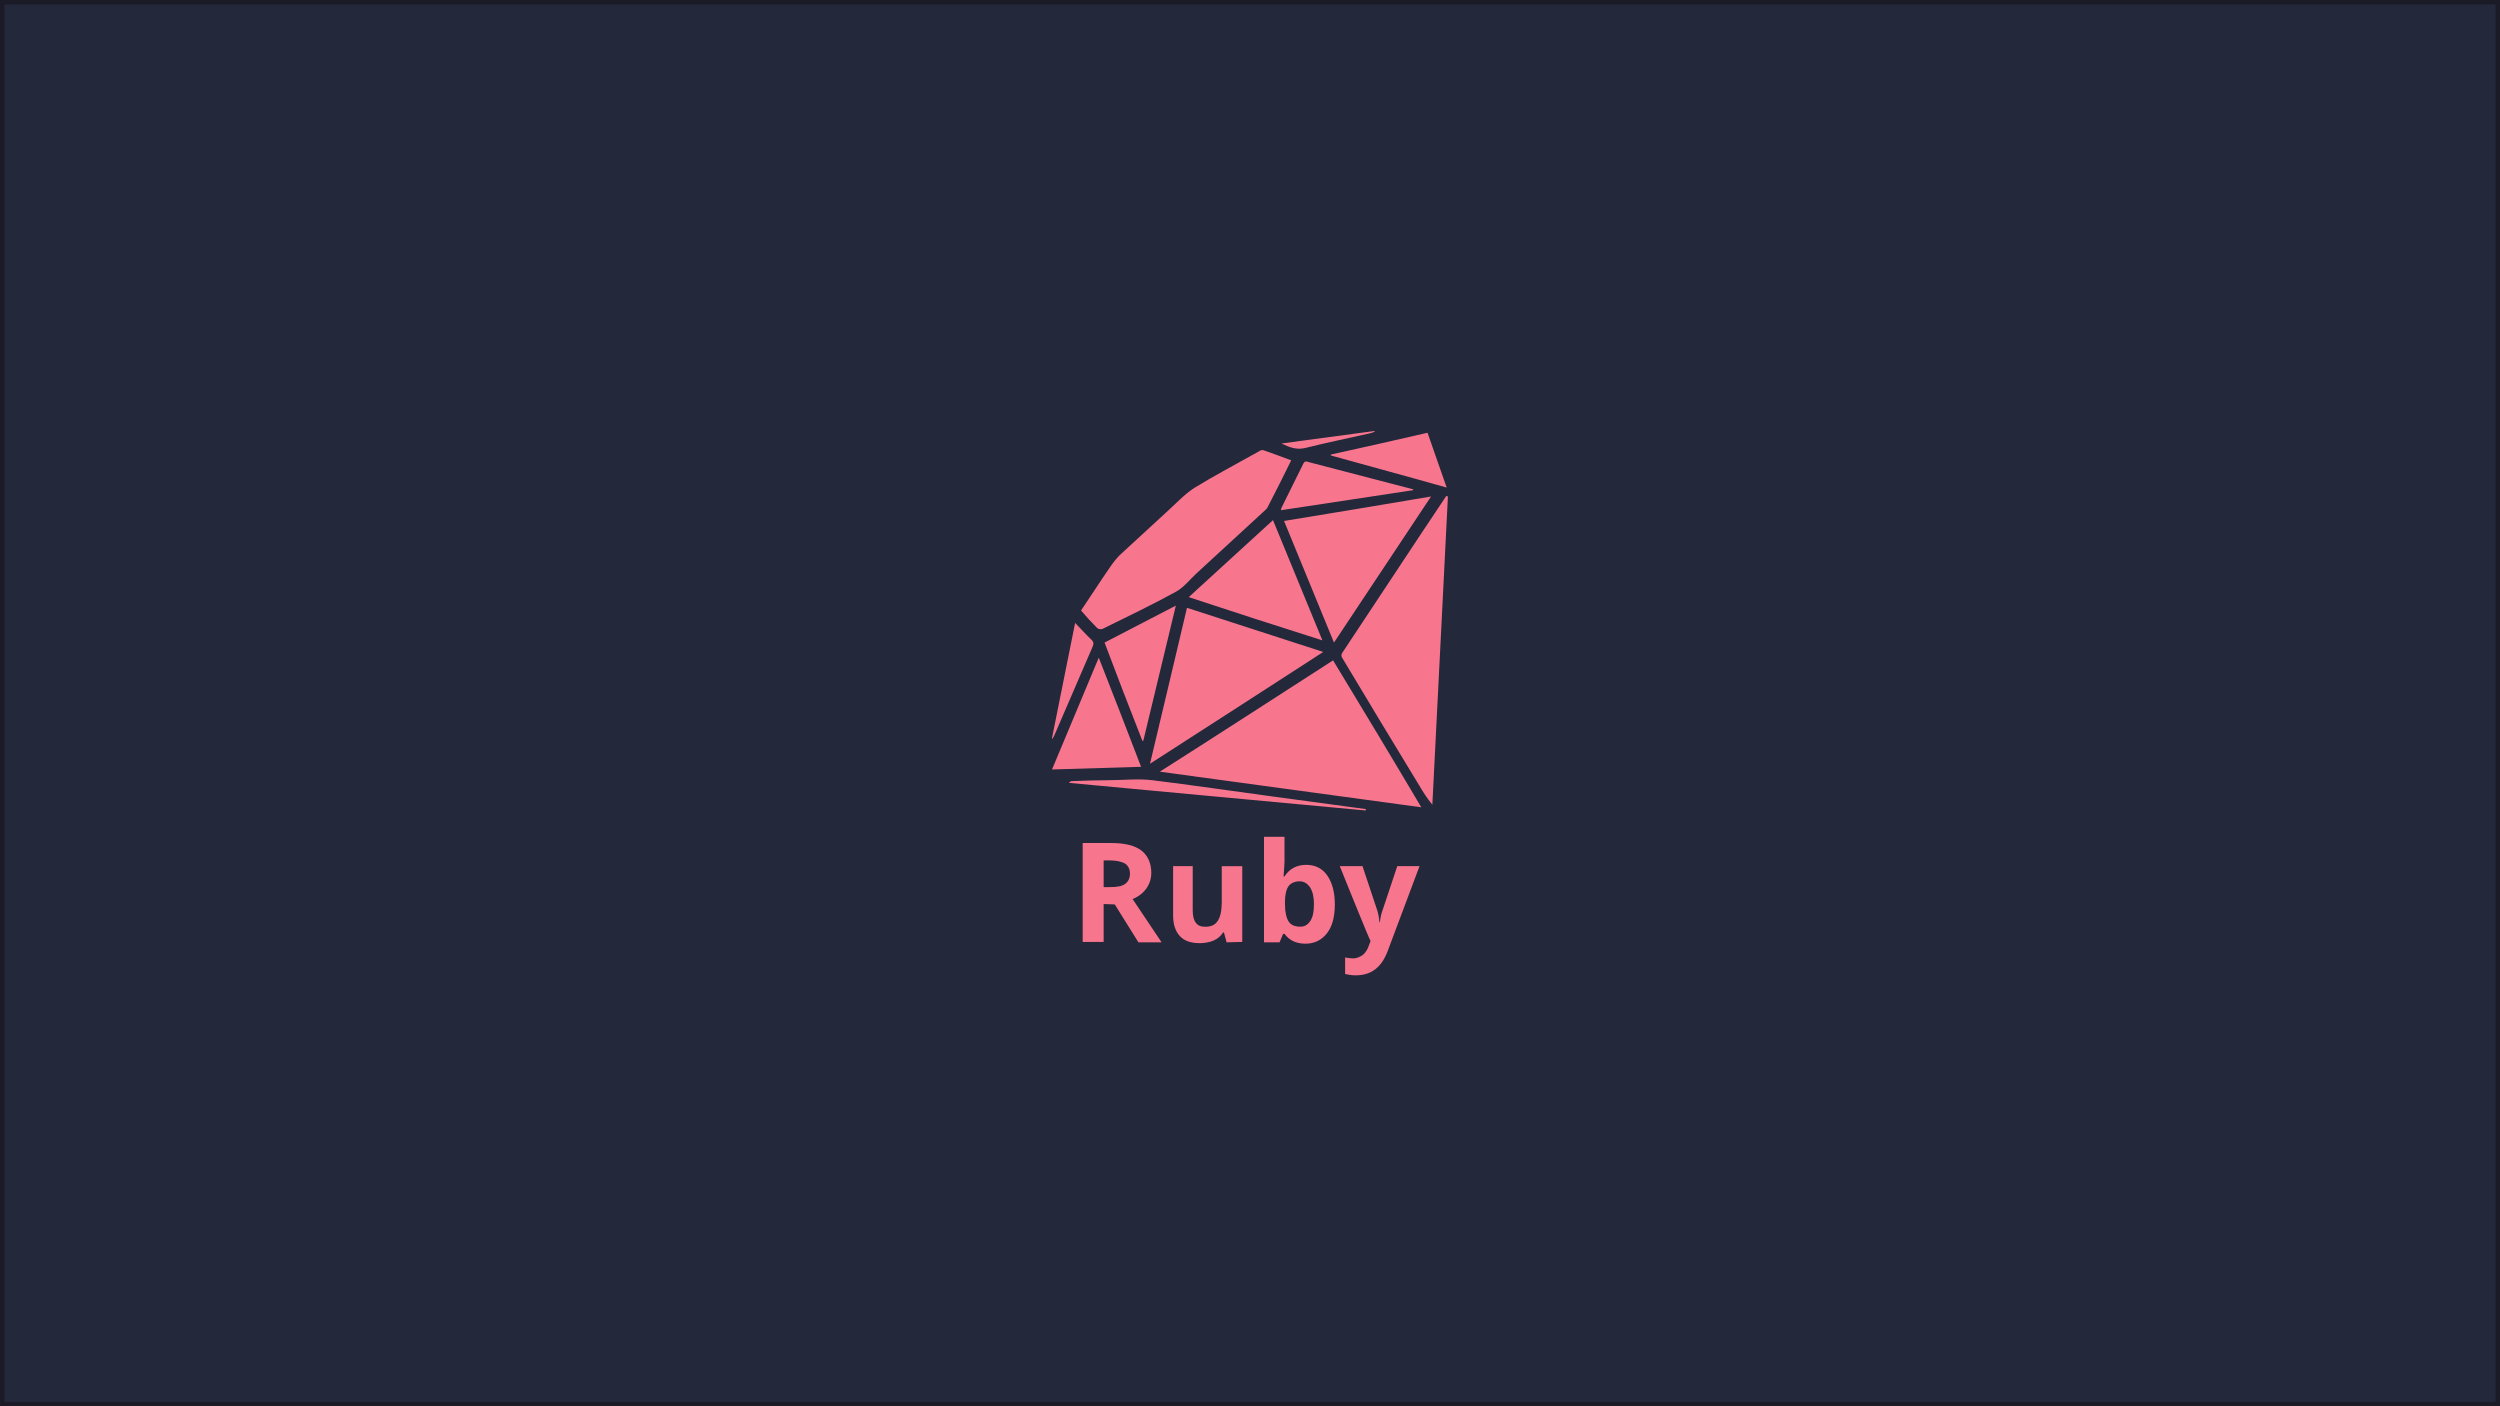 <?xml version="1.0" encoding="UTF-8" standalone="no"?>
<!-- Generator: Adobe Illustrator 25.2.1, SVG Export Plug-In . SVG Version: 6.00 Build 0)  -->

<svg
   version="1.1"
   id="Layer_1"
   x="0px"
   y="0px"
   viewBox="0 0 3840 2160"
   style="enable-background:new 0 0 3840 2160;"
   xml:space="preserve"
   sodipodi:docname="ruby.svg"
   inkscape:version="1.1.1 (3bf5ae0d25, 2021-09-20)"
   xmlns:inkscape="http://www.inkscape.org/namespaces/inkscape"
   xmlns:sodipodi="http://sodipodi.sourceforge.net/DTD/sodipodi-0.dtd"
   xmlns="http://www.w3.org/2000/svg"
   xmlns:svg="http://www.w3.org/2000/svg"><defs
   id="defs2410" /><sodipodi:namedview
   id="namedview2408"
   pagecolor="#505050"
   bordercolor="#eeeeee"
   borderopacity="1"
   inkscape:pageshadow="0"
   inkscape:pageopacity="0"
   inkscape:pagecheckerboard="0"
   showgrid="false"
   inkscape:zoom="0.35625"
   inkscape:cx="696.14035"
   inkscape:cy="1079.2982"
   inkscape:window-width="1920"
   inkscape:window-height="1060"
   inkscape:window-x="0"
   inkscape:window-y="20"
   inkscape:window-maximized="1"
   inkscape:current-layer="Layer_1" />
<style
   type="text/css"
   id="style2403">
	.st0{fill:#D91404;}
</style>
<rect
   style="fill:#24283b;fill-opacity:1;stroke:#1a1b26;stroke-width:6.792"
   id="rect3113"
   width="3833.209"
   height="2153.208"
   x="3.396"
   y="3.396" /><path
   class="st0"
   d="M2047.6,1014.3c-88.3,56.8-175.8,113.6-266.1,171c134.8,18.5,266.8,36.3,401.6,54.7  C2137.9,1163.5,2092.8,1088.9,2047.6,1014.3z M2221.4,761.9c-11.6,17.8-23.9,35.6-35.6,53.4c-40.4,61.6-81.4,122.5-121.8,184  c-2.1,3.4-5.5,6.2-2.1,11.6c39,65,78,130,117.7,195c6.2,10.3,12.3,20.5,20.5,30.1l23.9-473.4  C2223.4,762.5,2221.4,761.9,2221.4,761.9z M1685,964.4c2.1,2.1,6.2,2.7,8.9,1.4c37.6-18.5,75.9-36.9,112.2-56.8  c12.3-6.8,21.2-18.5,31.5-28.1c34.2-31.5,68.4-62.9,102.6-94.4c2.1-2.1,4.8-4.1,6.2-6.2c12.3-23.9,24.6-47.9,36.9-73.2  c-15.1-5.5-28.7-10.9-43.1-15.7c-2.1-0.7-4.8,0.7-6.8,2.1c-32.8,18.5-67,36.3-99.2,56.1c-15.7,10.3-29.4,25.3-43.1,37.6  c-22.6,21.2-45.8,41.7-68.4,62.9c-6.2,5.5-11.6,12.3-16.4,19.2c-15.7,22.6-30.1,45.2-45.8,68.4  C1668.6,947.3,1676.8,956.2,1685,964.4z M1823.2,933.6c-18.5,79.4-37.6,158-56.8,239.5c90.3-58.2,178.6-114.9,266.1-171.7  C1962.8,978.7,1893,956.2,1823.2,933.6z M1972.3,800.2L2049,987c49.9-75.3,99.2-149.1,149.1-224.4  C2122.2,775.5,2047.6,787.9,1972.3,800.2z M1825.9,917.2c68.4,22.6,136.2,44.5,205.3,66.4c-26-62.9-50.6-123.2-75.9-184.7  L1825.9,917.2z M1687.7,1010.2l-71.8,171.7c45.8-1.4,91-2.7,136.8-4.1C1731.5,1122.4,1710.3,1067.7,1687.7,1010.2z M1754.8,1138.2  l1.4-0.7c16.4-68.4,32.8-136.2,49.9-207.3c-37.6,19.2-73.2,38.3-109.5,56.8C1715.1,1036.2,1734.9,1087.5,1754.8,1138.2z   M2170.7,751.6c-21.9-5.5-43.8-11.6-65.7-17.1c-31.5-8.2-62.9-16.4-94.4-24.6c-4.1-1.4-6.8-2.1-8.9,2.7  c-10.9,22.6-22.6,45.2-33.5,67.7c-0.7,0.7,0,1.4-0.7,3.4c67.7-10.3,135.5-20.5,203.2-30.8V751.6z M2044.2,699.6  c58.8,16.4,117.7,32.2,177.9,49.3l-29.4-84.2c-49.9,11.6-99.2,22.6-148.5,33.5V699.6z M2098.2,1242.8l-146.4-19.8  c-60.9-8.2-121.1-17.1-182-24.6c-21.9-2.7-44.5,0-67,0c-18.5,0-36.9,0.7-55.4,1.4c-2.1,0-4.1,0.7-5.5,2.7  c151.9,14.4,303.8,28.1,455.7,42.4C2097.5,1244.9,2098.2,1242.8,2098.2,1242.8z M1619.3,1129.9c19.8-45.2,39-91,58.8-136.2  c2.1-4.8,2.1-7.5-2.1-11.6c-8.2-7.5-15.7-16.4-24.6-25.3l-35.6,177.2l1.4,0.7C1617.3,1132.7,1618.6,1131.3,1619.3,1129.9z   M2005.2,688c32.8-8.2,66.4-15.1,99.9-22.6c2.1-0.7,4.1-1.4,6.2-2.1V662l-143,19.2C1981.2,687.3,1991.5,691.4,2005.2,688z   M1695.2,1388.6v58.2h-32.2v-151.9h44.5c20.5,0,36.3,4.1,45.8,11.6c9.6,7.5,15.1,19.2,15.1,34.2c0,8.9-2.7,17.1-7.5,23.9  s-11.6,12.3-21.2,16.4l44.5,66.4h-35.6l-36.3-58.2L1695.2,1388.6L1695.2,1388.6z M1695.2,1362.6h10.3c10.3,0,17.8-1.4,22.6-4.8  s7.5-8.9,7.5-15.7c0-7.5-2.7-12.3-7.5-15.7c-4.8-2.7-13-4.8-23.3-4.8h-9.6V1362.6L1695.2,1362.6z M1884.1,1447.4l-4.1-15.1h-1.4  c-3.4,5.5-8.2,9.6-14.4,12.3c-6.2,2.7-13.7,4.1-21.2,4.1c-13.7,0-23.9-3.4-30.8-10.9c-6.8-7.5-10.3-17.8-10.3-31.5v-75.9h30.1v67.7  c0,8.2,1.4,15.1,4.8,19.2c2.7,4.1,7.5,6.2,14.4,6.2c8.9,0,15.1-2.7,19.2-8.9c4.1-6.2,6.2-15.7,6.2-29.4v-54.7h31.5v116.3  L1884.1,1447.4L1884.1,1447.4z M2006.5,1328.4c13.7,0,24.6,5.5,32.2,16.4c7.5,10.9,11.6,25.3,11.6,44.5c0,19.2-4.1,34.2-12.3,44.5  s-19.2,15.7-32.8,15.7c-13.7,0-24.6-4.8-32.2-15.1h-2.1l-5.5,13h-23.9v-162.1h31.5v37.6c0,4.8-0.7,12.3-1.4,23.3h1.4  C1980.5,1334.5,1991.5,1328.4,2006.5,1328.4L2006.5,1328.4z M1996.3,1353.7c-7.5,0-13.7,2.7-17.1,7.5c-3.4,4.8-5.5,13-5.5,23.9v3.4  c0,12.3,2.1,21.2,5.5,26.7c3.4,5.5,9.6,8.2,17.8,8.2c6.8,0,11.6-2.7,15.7-8.9c4.1-6.2,5.5-15.1,5.5-26c0-10.9-2.1-19.8-6.2-26  C2007.9,1357.1,2003.1,1353.7,1996.3,1353.7z M2057.9,1330.4h34.9l21.9,65.7c2.1,5.5,3.4,12.3,4.1,20.5h0.7  c0.7-6.8,2.1-13.7,4.8-20.5l21.9-65.7h34.2l-49.3,131.4c-4.8,12.3-10.9,21.2-19.2,27.4c-8.2,6.2-18.5,8.9-29.4,8.9  c-5.5,0-10.9-0.7-16.4-2.1v-25.3c4.1,0.7,8.2,1.4,12.3,1.4c5.5,0,10.3-2.1,15.1-5.5c4.1-3.4,7.5-8.9,9.6-15.7l2.1-5.5  C2104.4,1446,2057.9,1330.4,2057.9,1330.4z"
   id="path2405"
   style="fill:#f7768e;fill-opacity:1" />
</svg>

